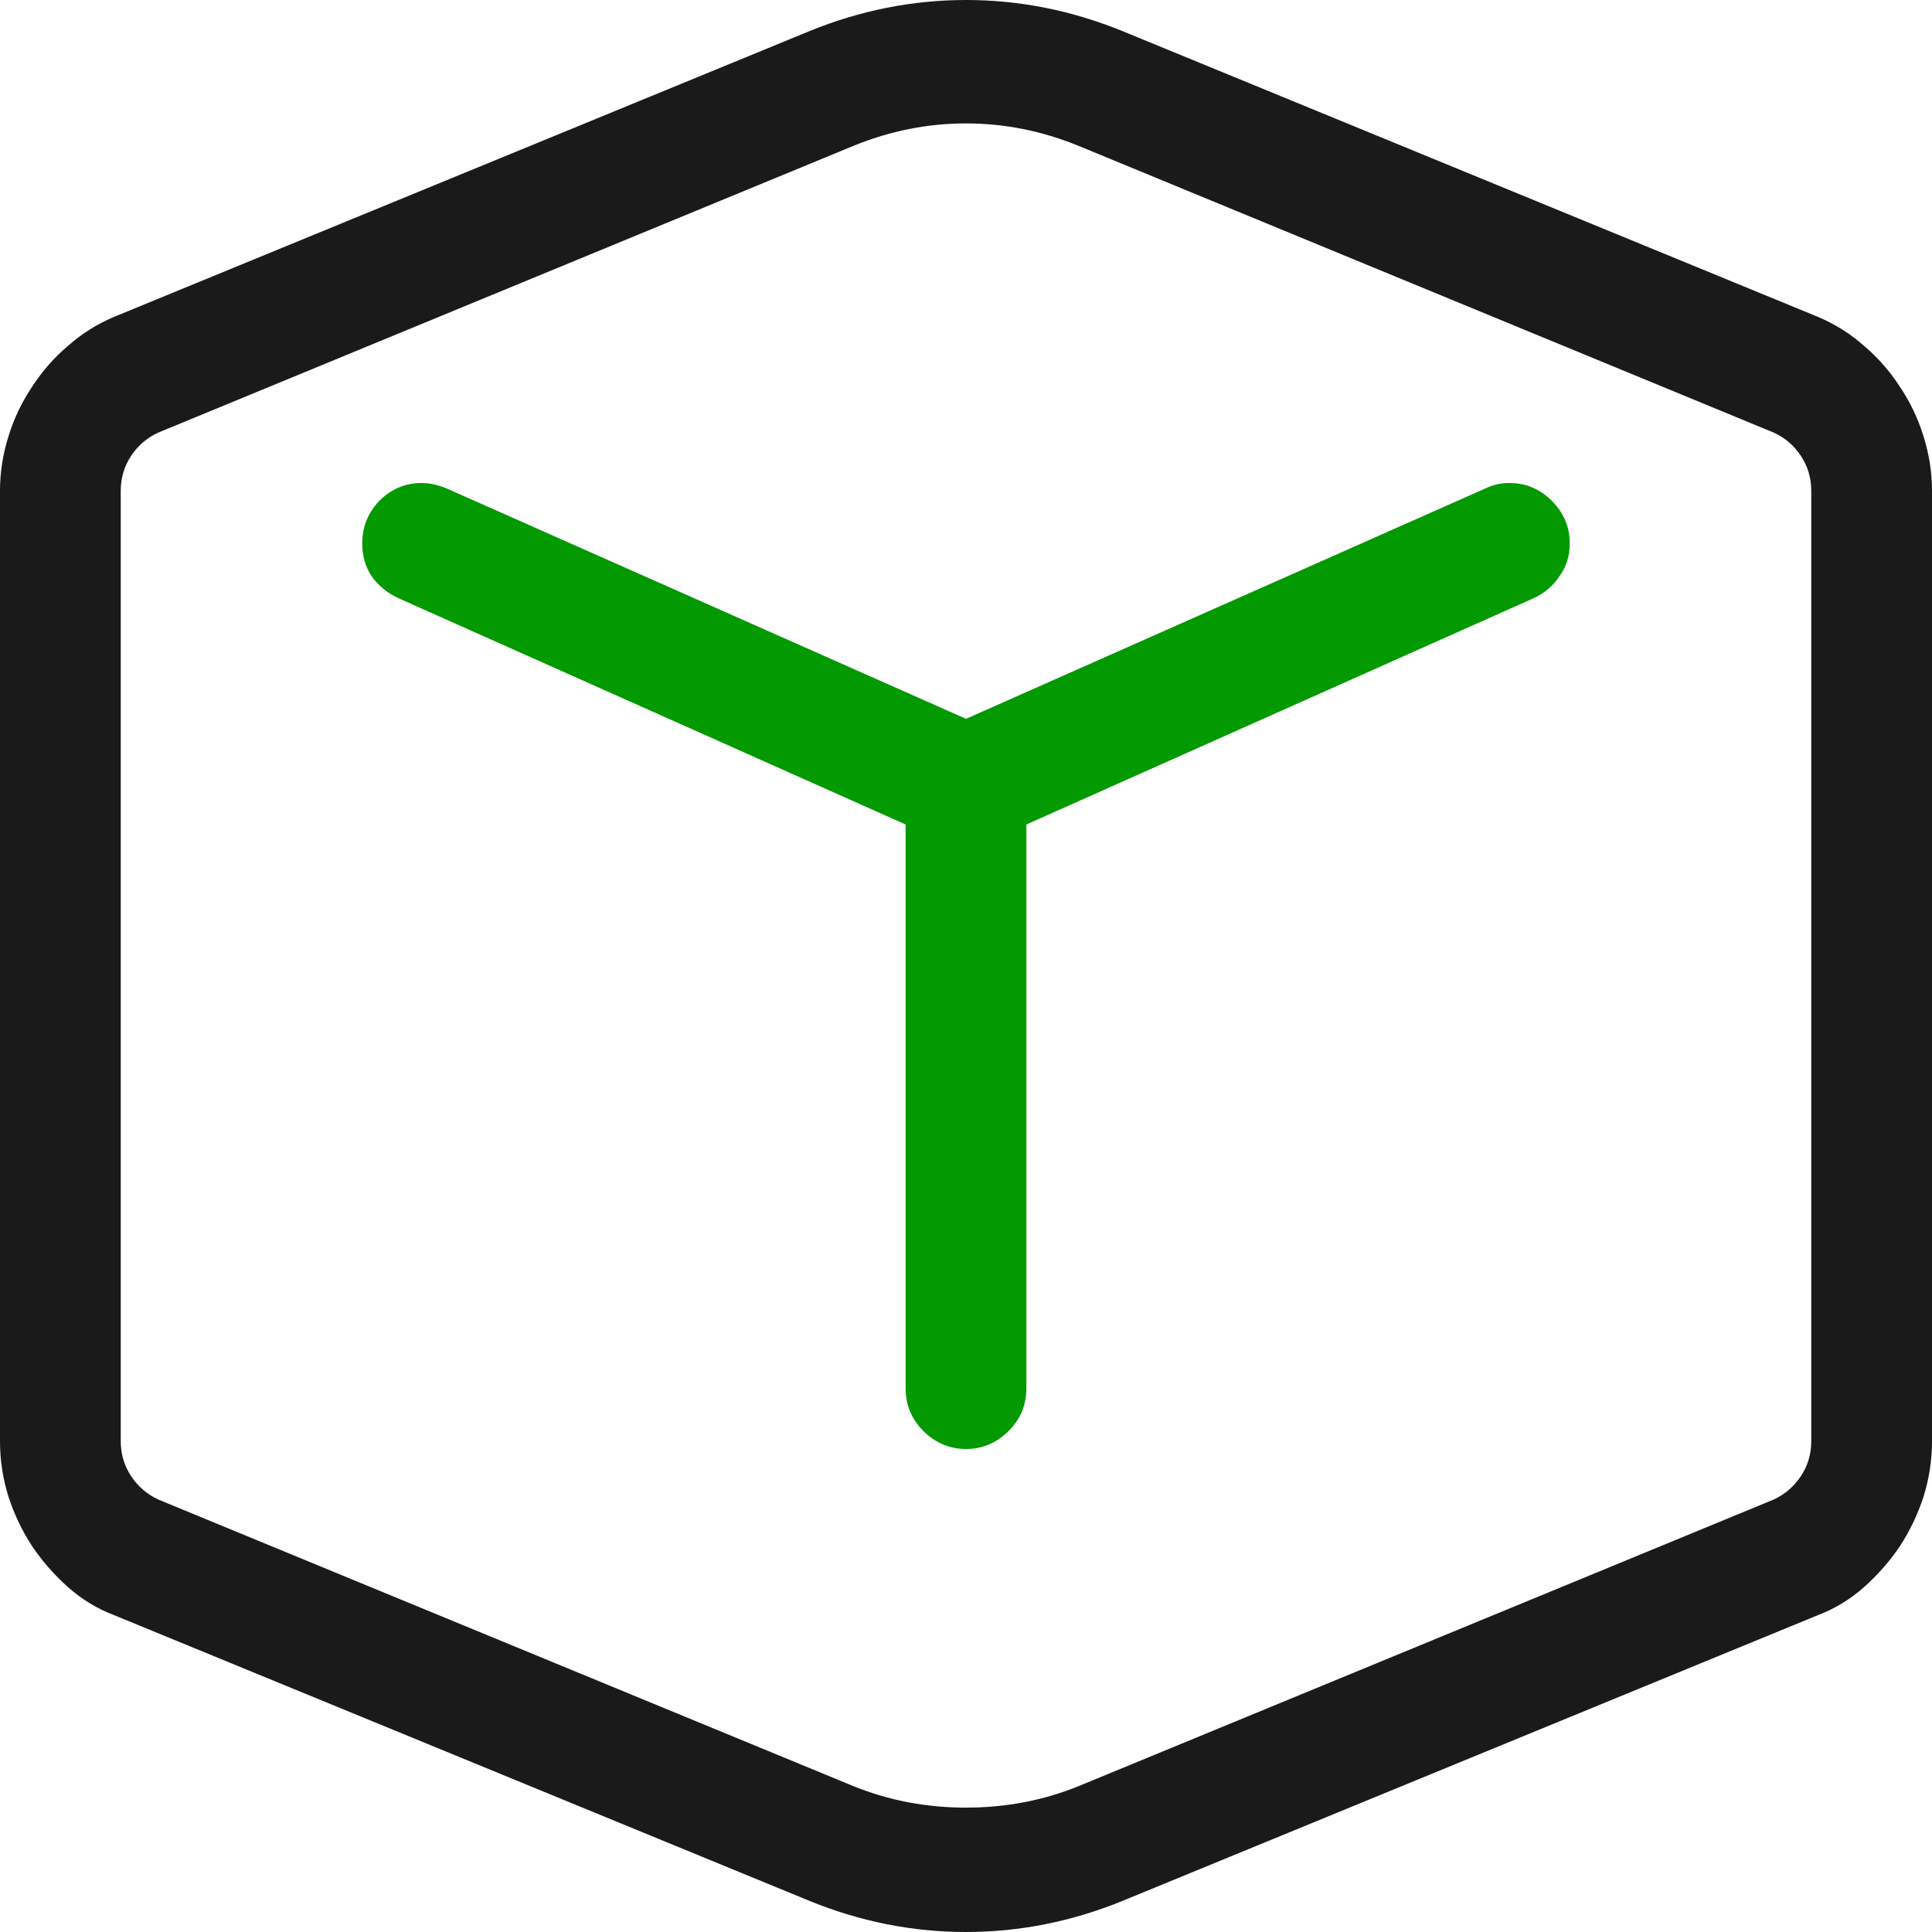 <svg viewBox="0 0 16 16" fill="none" xmlns="http://www.w3.org/2000/svg">
<path d="M0 11.936V4.064C0 3.914 0.023 3.764 0.07 3.614C0.117 3.463 0.182 3.327 0.266 3.203C0.349 3.074 0.448 2.962 0.562 2.865C0.677 2.763 0.805 2.683 0.945 2.624L6.703 0.258C7.125 0.086 7.557 0 8 0C8.443 0 8.875 0.086 9.297 0.258L15.055 2.624C15.195 2.683 15.323 2.763 15.438 2.865C15.552 2.962 15.651 3.074 15.734 3.203C15.818 3.327 15.883 3.463 15.93 3.614C15.977 3.764 16 3.914 16 4.064V11.936C16 12.091 15.977 12.244 15.93 12.394C15.883 12.539 15.818 12.676 15.734 12.805C15.651 12.928 15.552 13.041 15.438 13.143C15.323 13.245 15.195 13.323 15.055 13.376L9.297 15.742C8.875 15.914 8.443 16 8 16C7.557 16 7.125 15.914 6.703 15.742L0.945 13.376C0.805 13.323 0.677 13.245 0.562 13.143C0.448 13.041 0.349 12.928 0.266 12.805C0.182 12.676 0.117 12.539 0.07 12.394C0.023 12.244 0 12.091 0 11.936ZM8 14.97C8.328 14.97 8.638 14.911 8.93 14.793L14.688 12.419C14.781 12.376 14.857 12.311 14.914 12.225C14.971 12.139 15 12.043 15 11.936V4.064C15 3.957 14.971 3.861 14.914 3.775C14.857 3.689 14.781 3.624 14.688 3.582L8.93 1.207C8.628 1.084 8.318 1.022 8 1.022C7.682 1.022 7.372 1.084 7.07 1.207L1.312 3.582C1.219 3.624 1.143 3.689 1.086 3.775C1.029 3.861 1 3.957 1 4.064V11.936C1 12.043 1.029 12.139 1.086 12.225C1.143 12.311 1.219 12.376 1.312 12.419L7.07 14.793C7.362 14.911 7.672 14.97 8 14.97Z" fill="black" fill-opacity="0.896"/>
<path d="M7.5 6.828L3.297 4.953C3.208 4.911 3.135 4.852 3.078 4.773C3.026 4.695 3 4.604 3 4.5C3 4.365 3.047 4.247 3.141 4.148C3.24 4.049 3.357 4 3.492 4C3.56 4 3.63 4.016 3.703 4.047L8 5.953L12.297 4.047C12.359 4.016 12.427 4 12.5 4C12.636 4 12.753 4.049 12.852 4.148C12.951 4.247 13 4.365 13 4.5C13 4.604 12.971 4.695 12.914 4.773C12.862 4.852 12.792 4.911 12.703 4.953L8.5 6.828V11.5C8.5 11.635 8.451 11.753 8.352 11.852C8.253 11.95 8.135 12 8 12C7.865 12 7.747 11.95 7.648 11.852C7.549 11.753 7.5 11.635 7.5 11.5V6.828Z" fill="#039900"/>
</svg>
